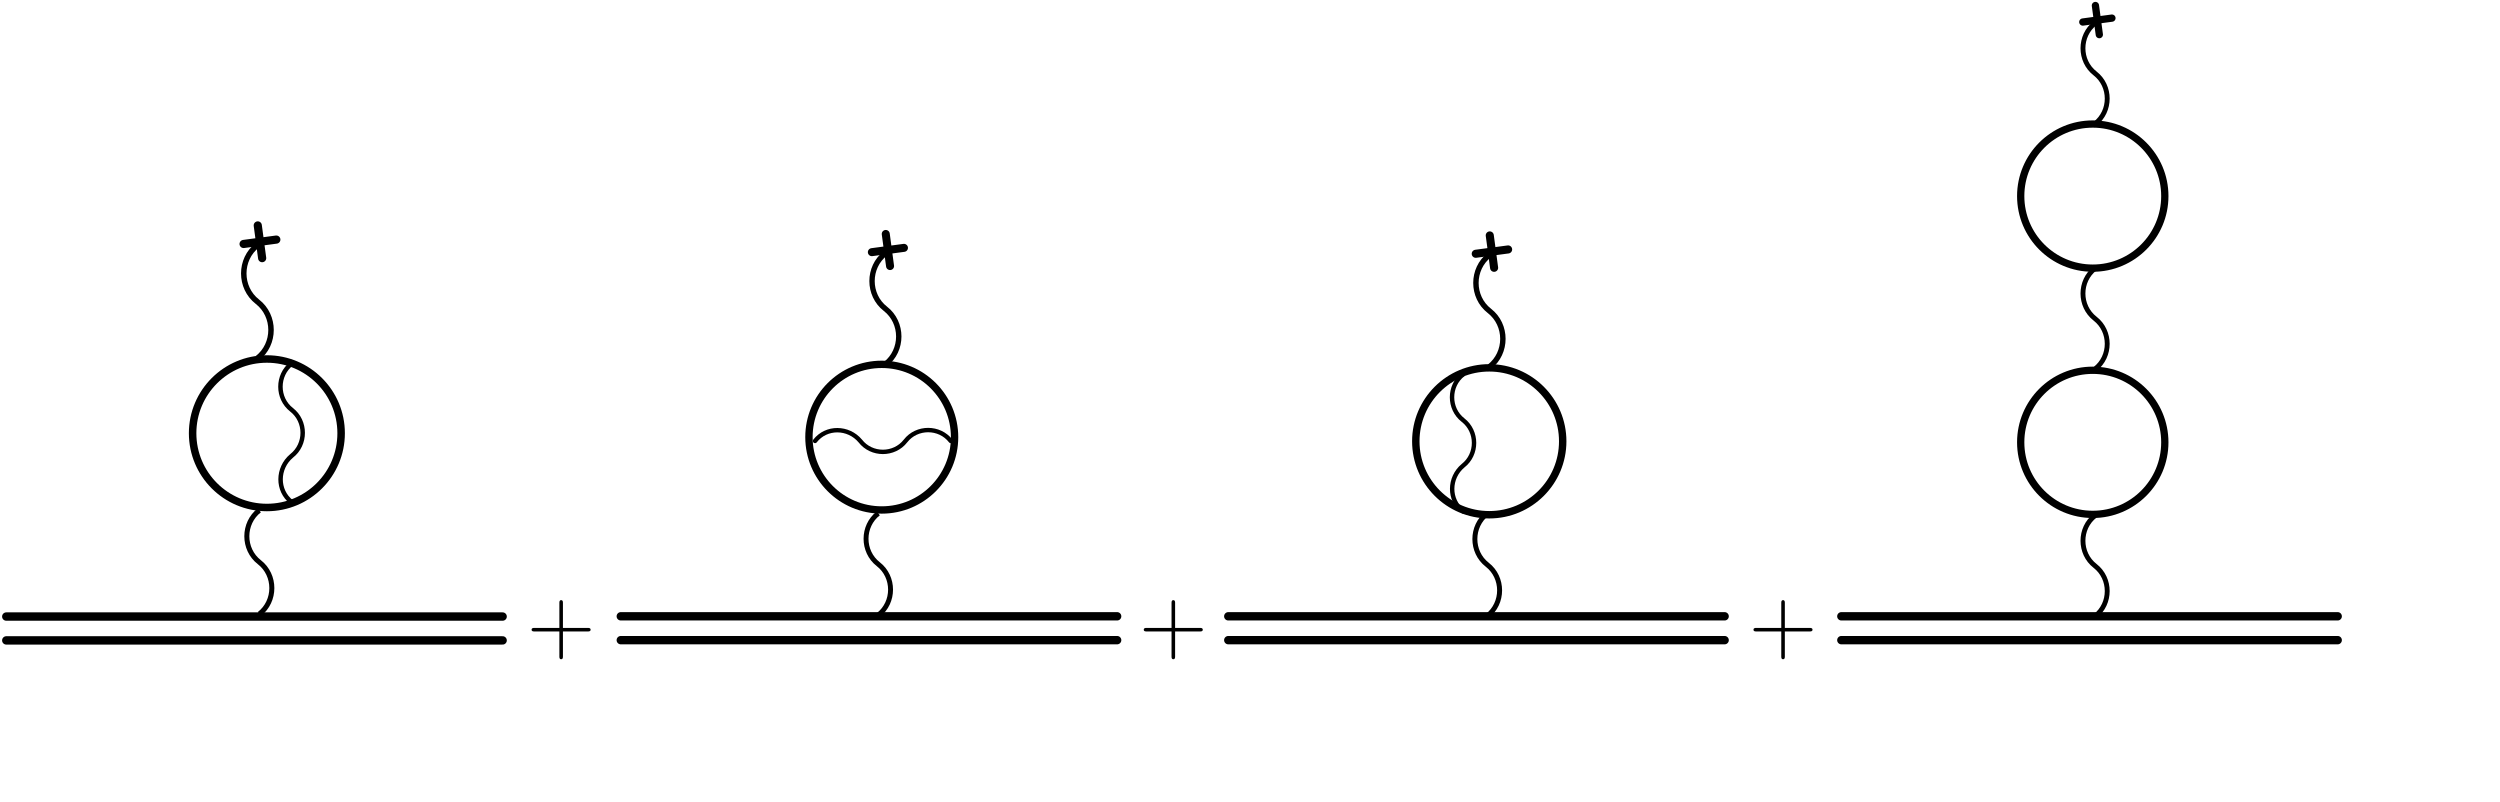 <?xml version="1.0" encoding="UTF-8" standalone="no"?>
<!-- Created with Inkscape (http://www.inkscape.org/) -->

<svg
   xmlns:dc="http://purl.org/dc/elements/1.1/"
   xmlns:cc="http://creativecommons.org/ns#"
   xmlns:rdf="http://www.w3.org/1999/02/22-rdf-syntax-ns#"
   xmlns:svg="http://www.w3.org/2000/svg"
   xmlns="http://www.w3.org/2000/svg"
   xmlns:sodipodi="http://sodipodi.sourceforge.net/DTD/sodipodi-0.dtd"
   xmlns:inkscape="http://www.inkscape.org/namespaces/inkscape"
   width="1084.835mm"
   height="348.007mm"
   id="svg2"
   version="1.1"
   inkscape:version="0.91 r13725"
   sodipodi:docname="vac_pol_ks.svg">
  <sodipodi:namedview
     id="base"
     pagecolor="#ffffff"
     bordercolor="#666666"
     borderopacity="1.0"
     inkscape:pageopacity="0.0"
     inkscape:pageshadow="2"
     inkscape:zoom="0.175"
     inkscape:cx="1480.1654"
     inkscape:cy="793.22165"
     inkscape:document-units="px"
     inkscape:current-layer="layer1"
     showgrid="false"
     fit-margin-left="1"
     fit-margin-top="1"
     fit-margin-bottom="1"
     fit-margin-right="1"
     inkscape:window-width="1855"
     inkscape:window-height="1176"
     inkscape:window-x="65"
     inkscape:window-y="24"
     inkscape:window-maximized="1"
     units="mm">
    <inkscape:grid
       originy="-768.626"
       originx="-286.117"
       snapvisiblegridlinesonly="true"
       enabled="true"
       visible="true"
       empspacing="5"
       id="grid3785"
       type="xygrid" />
  </sodipodi:namedview>
  <defs
     id="defs4" />
  <g
     transform="translate(753.662,2015.756)"
     id="layer1"
     inkscape:groupmode="layer"
     inkscape:label="Ebene 1">
    <g
       id="g5237"
       transform="matrix(1.704,0,0,1.704,237.816,1282.874)">
      <path
         style="fill:none;stroke:#000000;stroke-width:4.691;stroke-linecap:butt;stroke-linejoin:miter;stroke-miterlimit:4;stroke-dasharray:none;stroke-opacity:1"
         d="m 1434.633,-1342.708 c 15.57,-12.107 15.57,-36.322 0,-48.429 -15.57,-12.107 -15.57,-36.322 0,-48.429 l 0,0 0,0"
         id="path3832-6"
         inkscape:connector-curvature="0"
         sodipodi:nodetypes="ccccc" />
      <path
         sodipodi:nodetypes="ccccc"
         inkscape:connector-curvature="0"
         id="path4567"
         d="m 1434.633,-1580.688 c 15.57,-12.107 15.57,-36.322 0,-48.429 -15.57,-12.107 -15.57,-36.322 0,-48.429 l 0,0 0,0"
         style="fill:none;stroke:#000000;stroke-width:4.691;stroke-linecap:butt;stroke-linejoin:miter;stroke-miterlimit:4;stroke-dasharray:none;stroke-opacity:1" />
      <g
         id="g5092">
        <g
           id="g3828-5"
           transform="matrix(-1.214,1.59,-1.59,-1.214,-373.505,-794.942)"
           style="stroke-width:3.499;stroke-miterlimit:4;stroke-dasharray:none">
          <path
             transform="translate(-1039.779,-462.858)"
             inkscape:connector-curvature="0"
             id="path3822-0"
             d="m 50,78.823 -10,10"
             style="fill:none;stroke:#000000;stroke-width:3.499;stroke-linecap:round;stroke-linejoin:miter;stroke-miterlimit:4;stroke-dasharray:none;stroke-opacity:1" />
          <path
             transform="translate(-1039.779,-462.858)"
             inkscape:connector-curvature="0"
             id="path3824-3"
             d="m 40,78.823 10,10"
             style="fill:none;stroke:#000000;stroke-width:3.499;stroke-linecap:round;stroke-linejoin:miter;stroke-miterlimit:4;stroke-dasharray:none;stroke-opacity:1" />
        </g>
        <path
           sodipodi:nodetypes="ccccc"
           inkscape:connector-curvature="0"
           id="path4569"
           d="m 1434.633,-1816.708 c 15.57,-12.107 15.57,-36.322 0,-48.429 -15.57,-12.107 -15.57,-36.322 0,-48.429 l 0,0 0,0"
           style="fill:none;stroke:#000000;stroke-width:4.691;stroke-linecap:butt;stroke-linejoin:miter;stroke-miterlimit:4;stroke-dasharray:none;stroke-opacity:1" />
      </g>
      <circle
         transform="matrix(0,1,-1,0,0,0)"
         id="path3797-2"
         style="fill:none;stroke:#000000;stroke-width:7;stroke-linecap:round;stroke-linejoin:round;stroke-miterlimit:4;stroke-dasharray:none;stroke-dashoffset:0;stroke-opacity:1"
         cx="-1510.091"
         cy="-1432.387"
         r="69.354" />
      <circle
         transform="matrix(0,1,-1,0,0,0)"
         r="69.354"
         cy="-1432.387"
         cx="-1747.081"
         style="fill:none;stroke:#000000;stroke-width:7;stroke-linecap:round;stroke-linejoin:round;stroke-miterlimit:4;stroke-dasharray:none;stroke-dashoffset:0;stroke-opacity:1"
         id="circle4626" />
    </g>
    <g
       id="g5227"
       transform="matrix(1.737,0,0,1.737,74.011,1387.744)">
      <circle
         transform="matrix(0,1,-1,0,0,0)"
         id="path3797-4-2"
         style="fill:none;stroke:#000000;stroke-width:7;stroke-linecap:round;stroke-linejoin:round;stroke-miterlimit:4;stroke-dasharray:none;stroke-dashoffset:0;stroke-opacity:1"
         cx="-1542.744"
         cy="-929.653"
         r="69.354" />
      <path
         sodipodi:nodetypes="cccccc"
         inkscape:connector-curvature="0"
         id="path3795-7-77-6"
         d="m 904.896,-1476.59 c -13.854,-10.772 -13.516,-31.729 0,-43.09 13.854,-10.773 13.854,-32.317 0,-43.09 -13.854,-10.772 -13.854,-32.317 0,-43.09 l 0,0 0,0"
         style="fill:none;stroke:#000000;stroke-width:4.174;stroke-linecap:round;stroke-linejoin:miter;stroke-miterlimit:4;stroke-dasharray:none;stroke-opacity:1" />
      <g
         transform="matrix(1.09,0,0,1.09,-633.956,367.131)"
         id="g5098">
        <g
           style="stroke-width:3.499;stroke-miterlimit:4;stroke-dasharray:none"
           transform="matrix(-1.214,1.59,-1.59,-1.214,-373.505,-794.942)"
           id="g5100">
          <path
             style="fill:none;stroke:#000000;stroke-width:3.499;stroke-linecap:round;stroke-linejoin:miter;stroke-miterlimit:4;stroke-dasharray:none;stroke-opacity:1"
             d="m 50,78.823 -10,10"
             id="path5102"
             inkscape:connector-curvature="0"
             transform="translate(-1039.779,-462.858)" />
          <path
             style="fill:none;stroke:#000000;stroke-width:3.499;stroke-linecap:round;stroke-linejoin:miter;stroke-miterlimit:4;stroke-dasharray:none;stroke-opacity:1"
             d="m 40,78.823 10,10"
             id="path5104"
             inkscape:connector-curvature="0"
             transform="translate(-1039.779,-462.858)" />
        </g>
        <path
           style="fill:none;stroke:#000000;stroke-width:4.691;stroke-linecap:butt;stroke-linejoin:miter;stroke-miterlimit:4;stroke-dasharray:none;stroke-opacity:1"
           d="m 1434.633,-1816.708 c 15.57,-12.107 15.57,-36.322 0,-48.429 -15.57,-12.107 -15.57,-36.322 0,-48.429 l 0,0 0,0"
           id="path5106"
           inkscape:connector-curvature="0"
           sodipodi:nodetypes="ccccc" />
      </g>
      <path
         style="fill:none;stroke:#000000;stroke-width:4.691;stroke-linecap:butt;stroke-linejoin:miter;stroke-miterlimit:4;stroke-dasharray:none;stroke-opacity:1"
         d="m 927.745,-1377.774 c 15.571,-12.107 15.571,-36.322 0,-48.429 -15.57,-12.107 -15.57,-36.322 0,-48.429 l 0,0 0,0"
         id="path3832-6-8"
         inkscape:connector-curvature="0"
         sodipodi:nodetypes="ccccc" />
    </g>
    <g
       id="g5217"
       transform="matrix(1.722,0,0,1.722,265.111,1382.708)">
      <circle
         transform="matrix(0,1,-1,0,0,0)"
         r="69.354"
         cy="-248.187"
         cx="-1557.198"
         style="fill:none;stroke:#000000;stroke-width:7;stroke-linecap:round;stroke-linejoin:round;stroke-miterlimit:4;stroke-dasharray:none;stroke-dashoffset:0;stroke-opacity:1"
         id="path3797-4-6" />
      <path
         style="fill:none;stroke:#000000;stroke-width:4.174;stroke-linecap:round;stroke-linejoin:miter;stroke-miterlimit:4;stroke-dasharray:none;stroke-opacity:1"
         d="m 184.623,-1553.568 c 10.772,-13.854 31.729,-13.516 43.09,0 10.773,13.854 32.317,13.854 43.09,0 10.772,-13.854 32.317,-13.854 43.09,0 l 0,0 0,0"
         id="path3795-7-77-5"
         inkscape:connector-curvature="0"
         sodipodi:nodetypes="cccccc" />
      <path
         style="fill:none;stroke:#000000;stroke-width:4.691;stroke-linecap:butt;stroke-linejoin:miter;stroke-miterlimit:4;stroke-dasharray:none;stroke-opacity:1"
         d="m 244.888,-1387.774 c 15.571,-12.107 15.571,-36.322 0,-48.429 -15.57,-12.107 -15.57,-36.322 0,-48.429 l 0,0 0,0"
         id="path3832-6-8-7"
         inkscape:connector-curvature="0"
         sodipodi:nodetypes="ccccc" />
      <g
         transform="matrix(1.09,0,0,1.09,-1312.097,353.532)"
         id="g5098-2">
        <g
           style="stroke-width:3.499;stroke-miterlimit:4;stroke-dasharray:none"
           transform="matrix(-1.214,1.59,-1.59,-1.214,-373.505,-794.942)"
           id="g5100-0">
          <path
             style="fill:none;stroke:#000000;stroke-width:3.499;stroke-linecap:round;stroke-linejoin:miter;stroke-miterlimit:4;stroke-dasharray:none;stroke-opacity:1"
             d="m 50,78.823 -10,10"
             id="path5102-2"
             inkscape:connector-curvature="0"
             transform="translate(-1039.779,-462.858)" />
          <path
             style="fill:none;stroke:#000000;stroke-width:3.499;stroke-linecap:round;stroke-linejoin:miter;stroke-miterlimit:4;stroke-dasharray:none;stroke-opacity:1"
             d="m 40,78.823 10,10"
             id="path5104-3"
             inkscape:connector-curvature="0"
             transform="translate(-1039.779,-462.858)" />
        </g>
        <path
           style="fill:none;stroke:#000000;stroke-width:4.691;stroke-linecap:butt;stroke-linejoin:miter;stroke-miterlimit:4;stroke-dasharray:none;stroke-opacity:1"
           d="m 1434.633,-1816.708 c 15.57,-12.107 15.57,-36.322 0,-48.429 -15.57,-12.107 -15.57,-36.322 0,-48.429 l 0,0 0,0"
           id="path5106-7"
           inkscape:connector-curvature="0"
           sodipodi:nodetypes="ccccc" />
      </g>
    </g>
    <g
       id="g5339"
       transform="matrix(0.916,0,0,0.916,-37.31,-310.169)">
      <g
         transform="matrix(1.917,0,0,1.917,198.725,1856.674)"
         id="g5207">
        <circle
           r="69.354"
           cy="262.354"
           cx="-1535.189"
           style="fill:none;stroke:#000000;stroke-width:7;stroke-linecap:round;stroke-linejoin:round;stroke-miterlimit:4;stroke-dasharray:none;stroke-dashoffset:0;stroke-opacity:1"
           id="path3797-4"
           transform="matrix(0,1,-1,0,0,0)" />
        <path
           style="fill:none;stroke:#000000;stroke-width:4.174;stroke-linecap:round;stroke-linejoin:miter;stroke-miterlimit:4;stroke-dasharray:none;stroke-opacity:1"
           d="m -239.283,-1470.925 c -13.854,-10.772 -13.516,-31.729 0,-43.09 13.854,-10.773 13.854,-32.317 0,-43.09 -13.854,-10.772 -13.854,-32.317 0,-43.09 l 0,0 0,0"
           id="path3795-7-77"
           inkscape:connector-curvature="0"
           sodipodi:nodetypes="cccccc" />
        <path
           sodipodi:nodetypes="ccccc"
           inkscape:connector-curvature="0"
           id="path3832-6-8-7-9"
           d="m -269.398,-1366.345 c 15.571,-12.107 15.571,-36.322 0,-48.429 -15.57,-12.107 -15.57,-36.322 0,-48.429 l 0,0 0,0"
           style="fill:none;stroke:#000000;stroke-width:4.691;stroke-linecap:butt;stroke-linejoin:miter;stroke-miterlimit:4;stroke-dasharray:none;stroke-opacity:1" />
        <g
           id="g5098-2-5"
           transform="matrix(1.09,0,0,1.09,-1834.954,374.961)">
          <g
             id="g5100-0-9"
             transform="matrix(-1.214,1.59,-1.59,-1.214,-373.505,-794.942)"
             style="stroke-width:3.499;stroke-miterlimit:4;stroke-dasharray:none">
            <path
               transform="translate(-1039.779,-462.858)"
               inkscape:connector-curvature="0"
               id="path5102-2-2"
               d="m 50,78.823 -10,10"
               style="fill:none;stroke:#000000;stroke-width:3.499;stroke-linecap:round;stroke-linejoin:miter;stroke-miterlimit:4;stroke-dasharray:none;stroke-opacity:1" />
            <path
               transform="translate(-1039.779,-462.858)"
               inkscape:connector-curvature="0"
               id="path5104-3-2"
               d="m 40,78.823 10,10"
               style="fill:none;stroke:#000000;stroke-width:3.499;stroke-linecap:round;stroke-linejoin:miter;stroke-miterlimit:4;stroke-dasharray:none;stroke-opacity:1" />
          </g>
          <path
             sodipodi:nodetypes="ccccc"
             inkscape:connector-curvature="0"
             id="path5106-7-8"
             d="m 1434.633,-1816.708 c 15.57,-12.107 15.57,-36.322 0,-48.429 -15.57,-12.107 -15.57,-36.322 0,-48.429 l 0,0 0,0"
             style="fill:none;stroke:#000000;stroke-width:4.691;stroke-linecap:butt;stroke-linejoin:miter;stroke-miterlimit:4;stroke-dasharray:none;stroke-opacity:1" />
        </g>
      </g>
      <g
         id="g4868-9"
         transform="translate(-2004.813,1511.569)">
        <path
           inkscape:connector-curvature="0"
           id="path4870-7"
           style="fill:none;stroke:#000000;stroke-width:15;stroke-linecap:round;stroke-linejoin:miter;stroke-miterlimit:4;stroke-dasharray:none;stroke-opacity:1"
           d="m 2122.695,-2269.649 -888.678,0" />
        <path
           inkscape:connector-curvature="0"
           id="path4872-3"
           style="fill:none;stroke:#000000;stroke-width:15;stroke-linecap:round;stroke-linejoin:miter;stroke-miterlimit:4;stroke-dasharray:none;stroke-opacity:1"
           d="m 2122.695,-2226.949 -888.678,0" />
      </g>
    </g>
    <g
       id="g5299"
       transform="matrix(0.916,0,0,0.916,-865.876,1074.023)">
      <path
         inkscape:connector-curvature="0"
         id="path5301"
         style="fill:none;stroke:#000000;stroke-width:15;stroke-linecap:round;stroke-linejoin:miter;stroke-miterlimit:4;stroke-dasharray:none;stroke-opacity:1"
         d="m 2122.695,-2269.649 -888.678,0" />
      <path
         inkscape:connector-curvature="0"
         id="path5303"
         style="fill:none;stroke:#000000;stroke-width:15;stroke-linecap:round;stroke-linejoin:miter;stroke-miterlimit:4;stroke-dasharray:none;stroke-opacity:1"
         d="m 2122.695,-2226.949 -888.678,0" />
    </g>
    <g
       transform="matrix(0.916,0,0,0.916,130.44,1074.023)"
       id="g5305">
      <path
         d="m 2122.695,-2269.649 -888.678,0"
         style="fill:none;stroke:#000000;stroke-width:15;stroke-linecap:round;stroke-linejoin:miter;stroke-miterlimit:4;stroke-dasharray:none;stroke-opacity:1"
         id="path5307"
         inkscape:connector-curvature="0" />
      <path
         d="m 2122.695,-2226.949 -888.678,0"
         style="fill:none;stroke:#000000;stroke-width:15;stroke-linecap:round;stroke-linejoin:miter;stroke-miterlimit:4;stroke-dasharray:none;stroke-opacity:1"
         id="path5309"
         inkscape:connector-curvature="0" />
    </g>
    <g
       id="g5311"
       transform="matrix(0.916,0,0,0.916,1135.914,1074.023)">
      <path
         inkscape:connector-curvature="0"
         id="path5313"
         style="fill:none;stroke:#000000;stroke-width:15;stroke-linecap:round;stroke-linejoin:miter;stroke-miterlimit:4;stroke-dasharray:none;stroke-opacity:1"
         d="m 2122.695,-2269.649 -888.678,0" />
      <path
         inkscape:connector-curvature="0"
         id="path5315"
         style="fill:none;stroke:#000000;stroke-width:15;stroke-linecap:round;stroke-linejoin:miter;stroke-miterlimit:4;stroke-dasharray:none;stroke-opacity:1"
         d="m 2122.695,-2226.949 -888.678,0" />
    </g>
    <g
       id="g4240"
       transform="matrix(1.658,0,0,1.658,-710.986,-4540.453)">
      <g
         word-spacing="normal"
         letter-spacing="normal"
         font-size-adjust="none"
         font-stretch="normal"
         font-weight="normal"
         font-variant="normal"
         font-style="normal"
         stroke-miterlimit="10.433"
         xml:space="preserve"
         transform="matrix(1.762,0,0,-1.762,-308.274,2882.929)"
         id="content"
         style="font-style:normal;font-variant:normal;font-weight:normal;font-stretch:normal;letter-spacing:normal;word-spacing:normal;text-anchor:start;fill:none;fill-opacity:1;fill-rule:evenodd;stroke:#000000;stroke-linecap:butt;stroke-linejoin:miter;stroke-miterlimit:10.433;stroke-dasharray:none;stroke-dashoffset:0;stroke-opacity:1"><path
           id="path4243"
           d="m 476.38,417.46 13.89,0 c 0.7,0 1.64,0 1.64,0.99 0,1 -0.94,1 -1.64,1 l -13.89,0 0,13.95 c 0,0.69 0,1.64 -1,1.64 -1,0 -1,-0.95 -1,-1.64 l 0,-13.95 -13.95,0 c -0.7,0 -1.64,0 -1.64,-1 0,-0.99 0.94,-0.99 1.64,-0.99 l 13.95,0 0,-13.95 c 0,-0.7 0,-1.64 1,-1.64 1,0 1,0.94 1,1.64 z"
           inkscape:connector-curvature="0"
           style="fill:#000000;stroke-width:0" /></g>    </g>
    <g
       transform="matrix(1.658,0,0,1.658,293.014,-4540.453)"
       id="g4302">
      <g
         style="font-style:normal;font-variant:normal;font-weight:normal;font-stretch:normal;letter-spacing:normal;word-spacing:normal;text-anchor:start;fill:none;fill-opacity:1;fill-rule:evenodd;stroke:#000000;stroke-linecap:butt;stroke-linejoin:miter;stroke-miterlimit:10.433;stroke-dasharray:none;stroke-dashoffset:0;stroke-opacity:1"
         id="g4304"
         transform="matrix(1.762,0,0,-1.762,-308.274,2882.929)"
         xml:space="preserve"
         stroke-miterlimit="10.433"
         font-style="normal"
         font-variant="normal"
         font-weight="normal"
         font-stretch="normal"
         font-size-adjust="none"
         letter-spacing="normal"
         word-spacing="normal"><path
           style="fill:#000000;stroke-width:0"
           inkscape:connector-curvature="0"
           d="m 476.38,417.46 13.89,0 c 0.7,0 1.64,0 1.64,0.99 0,1 -0.94,1 -1.64,1 l -13.89,0 0,13.95 c 0,0.69 0,1.64 -1,1.64 -1,0 -1,-0.95 -1,-1.64 l 0,-13.95 -13.95,0 c -0.7,0 -1.64,0 -1.64,-1 0,-0.99 0.94,-0.99 1.64,-0.99 l 13.95,0 0,-13.95 c 0,-0.7 0,-1.64 1,-1.64 1,0 1,0.94 1,1.64 z"
           id="path4306" /></g>    </g>
    <g
       id="g4308"
       transform="matrix(1.658,0,0,1.658,1293.014,-4540.453)">
      <g
         word-spacing="normal"
         letter-spacing="normal"
         font-size-adjust="none"
         font-stretch="normal"
         font-weight="normal"
         font-variant="normal"
         font-style="normal"
         stroke-miterlimit="10.433"
         xml:space="preserve"
         transform="matrix(1.762,0,0,-1.762,-308.274,2882.929)"
         id="g4310"
         style="font-style:normal;font-variant:normal;font-weight:normal;font-stretch:normal;letter-spacing:normal;word-spacing:normal;text-anchor:start;fill:none;fill-opacity:1;fill-rule:evenodd;stroke:#000000;stroke-linecap:butt;stroke-linejoin:miter;stroke-miterlimit:10.433;stroke-dasharray:none;stroke-dashoffset:0;stroke-opacity:1"><path
           id="path4312"
           d="m 476.38,417.46 13.89,0 c 0.7,0 1.64,0 1.64,0.99 0,1 -0.94,1 -1.64,1 l -13.89,0 0,13.95 c 0,0.69 0,1.64 -1,1.64 -1,0 -1,-0.95 -1,-1.64 l 0,-13.95 -13.95,0 c -0.7,0 -1.64,0 -1.64,-1 0,-0.99 0.94,-0.99 1.64,-0.99 l 13.95,0 0,-13.95 c 0,-0.7 0,-1.64 1,-1.64 1,0 1,0.94 1,1.64 z"
           inkscape:connector-curvature="0"
           style="fill:#000000;stroke-width:0" /></g>    </g>
  </g>
</svg>
